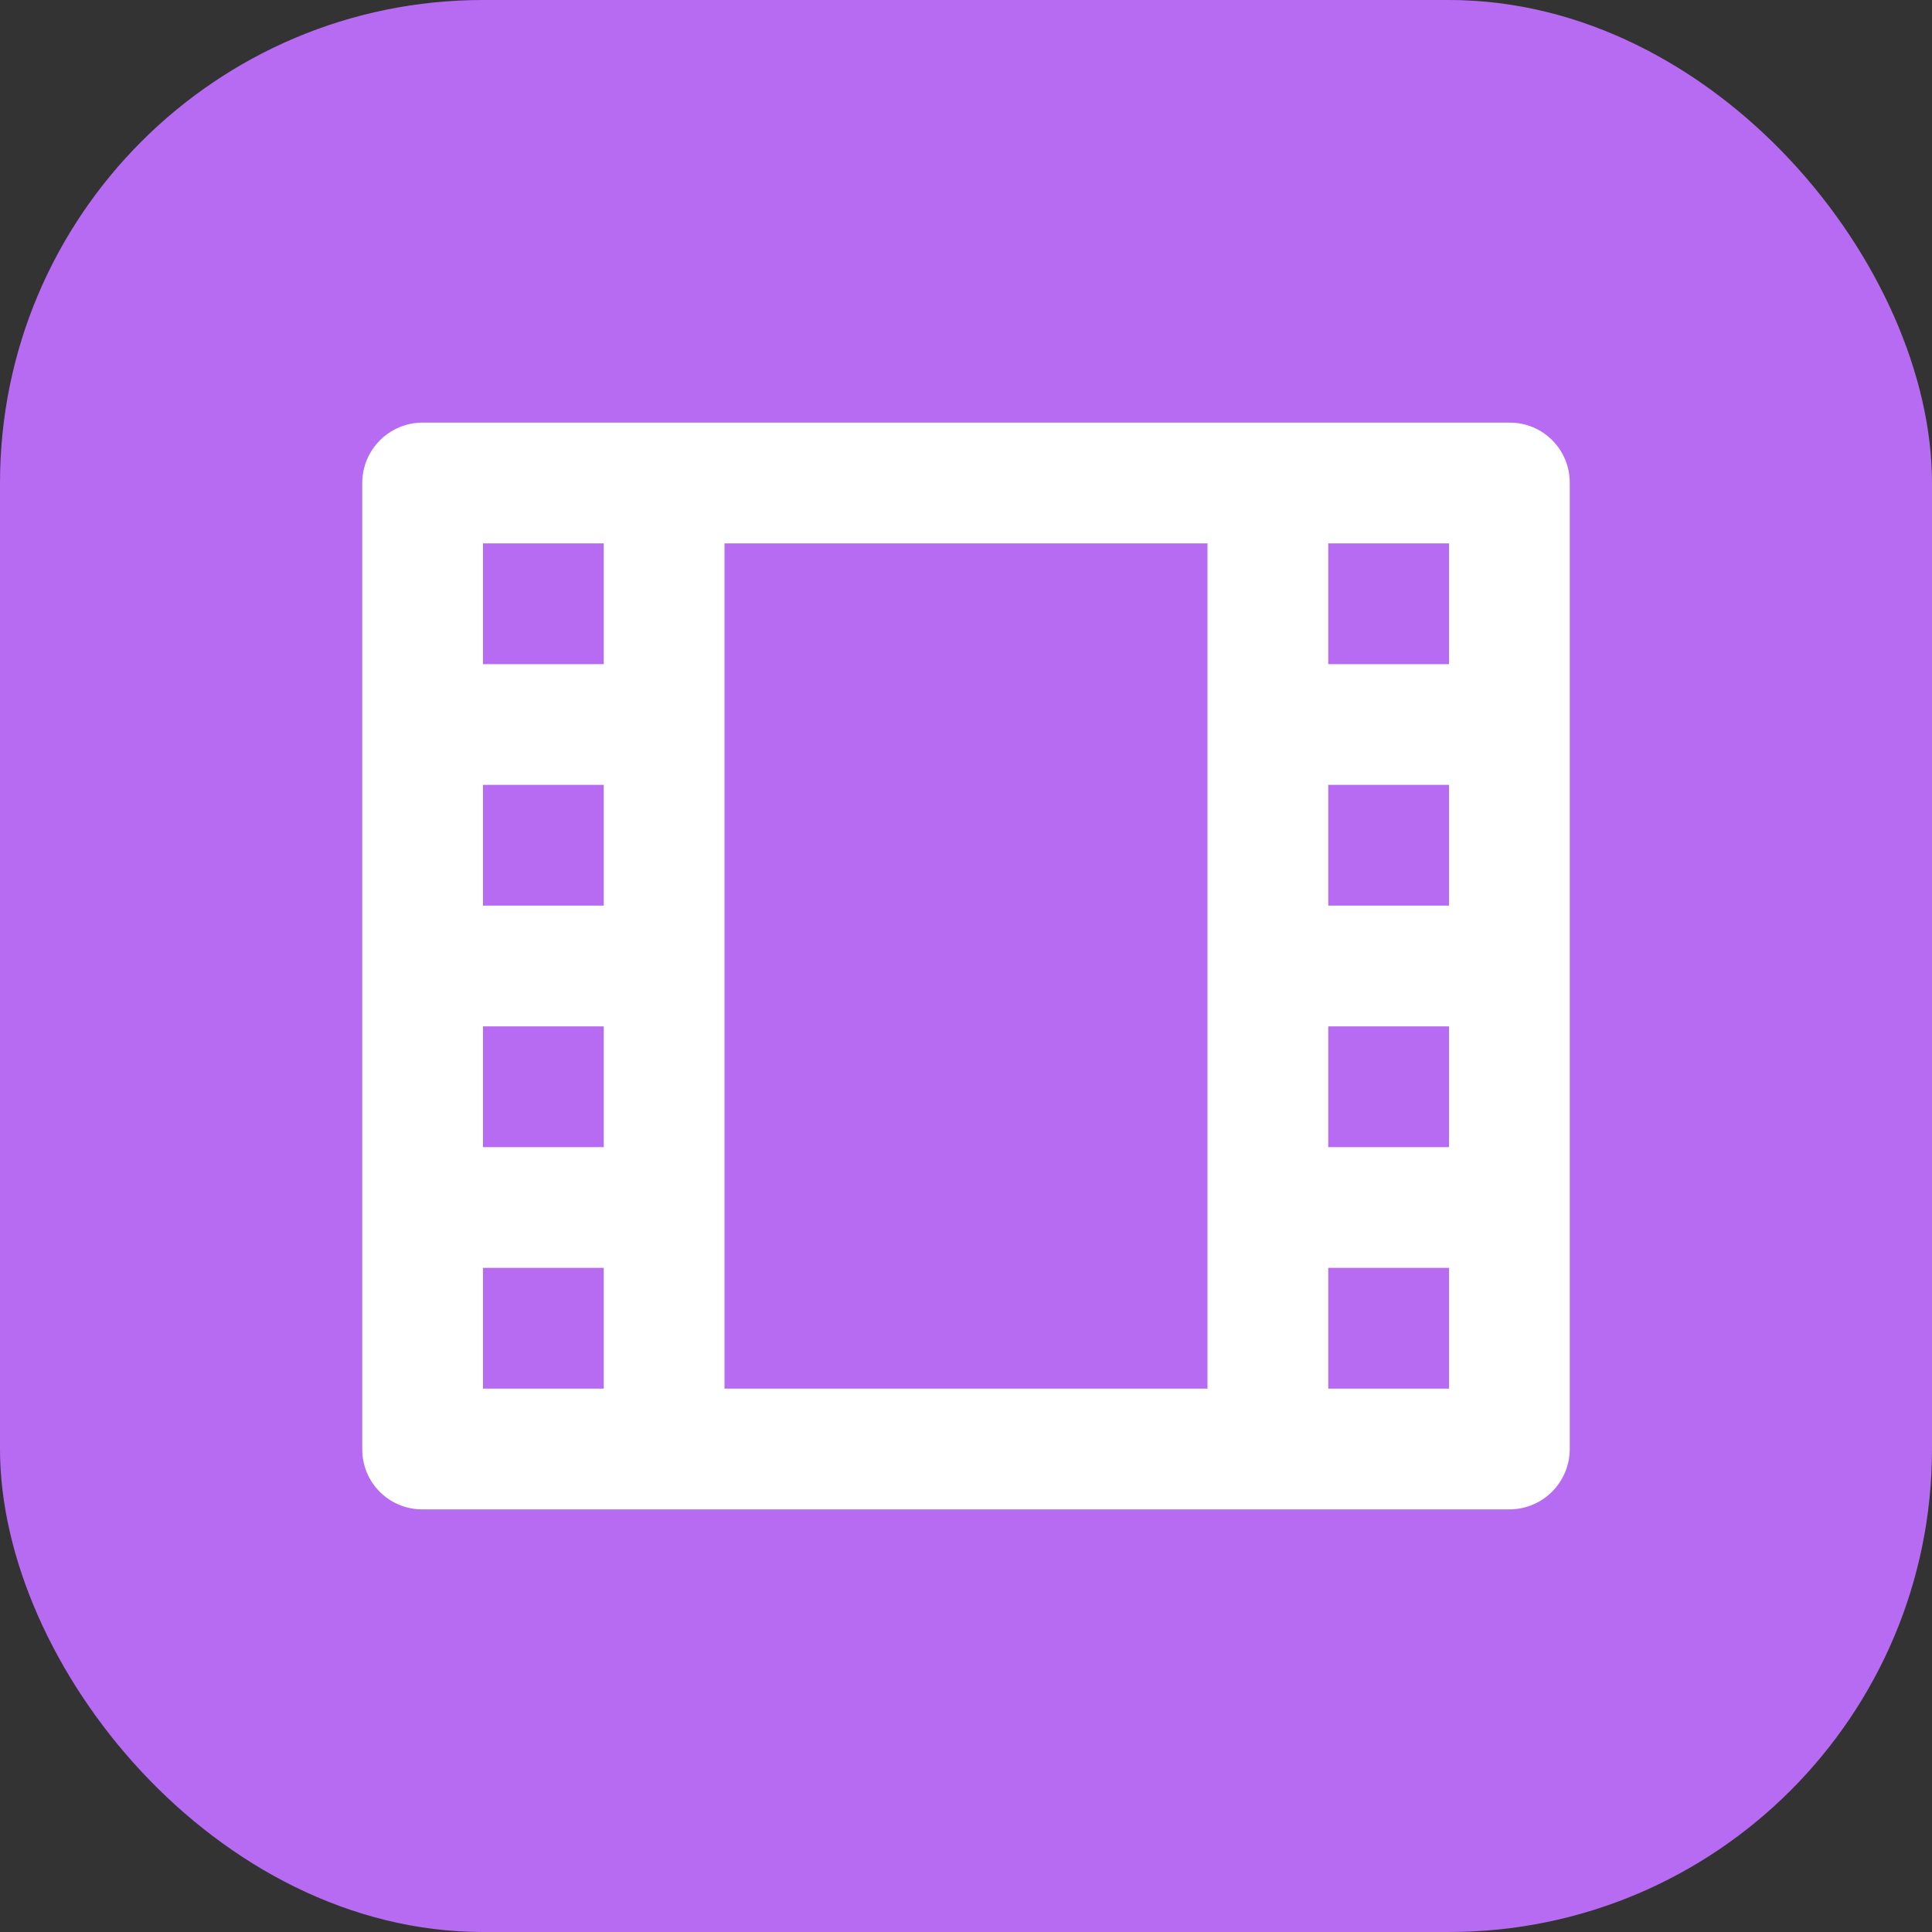 <svg width="32" height="32" viewBox="0 0 32 32" fill="none" xmlns="http://www.w3.org/2000/svg">
<rect x="0" y="0" width="32" height="32" fill="#333333" stroke="none"/>
<rect width="32" height="32" rx="8" fill="#B76BF2"/>
<path d="M6 7.993C6.002 7.73 6.107 7.479 6.293 7.293C6.478 7.107 6.729 7.002 6.992 7H25.008C25.556 7 26 7.445 26 7.993V24.007C25.998 24.27 25.893 24.521 25.707 24.707C25.522 24.893 25.271 24.998 25.008 25H6.992C6.729 25 6.476 24.895 6.29 24.709C6.104 24.523 6 24.27 6 24.007V7.993ZM12 9V23H20V9H12ZM8 9V11H10V9H8ZM22 9V11H24V9H22ZM8 13V15H10V13H8ZM22 13V15H24V13H22ZM8 17V19H10V17H8ZM22 17V19H24V17H22ZM8 21V23H10V21H8ZM22 21V23H24V21H22Z" fill="white"/>
</svg>
